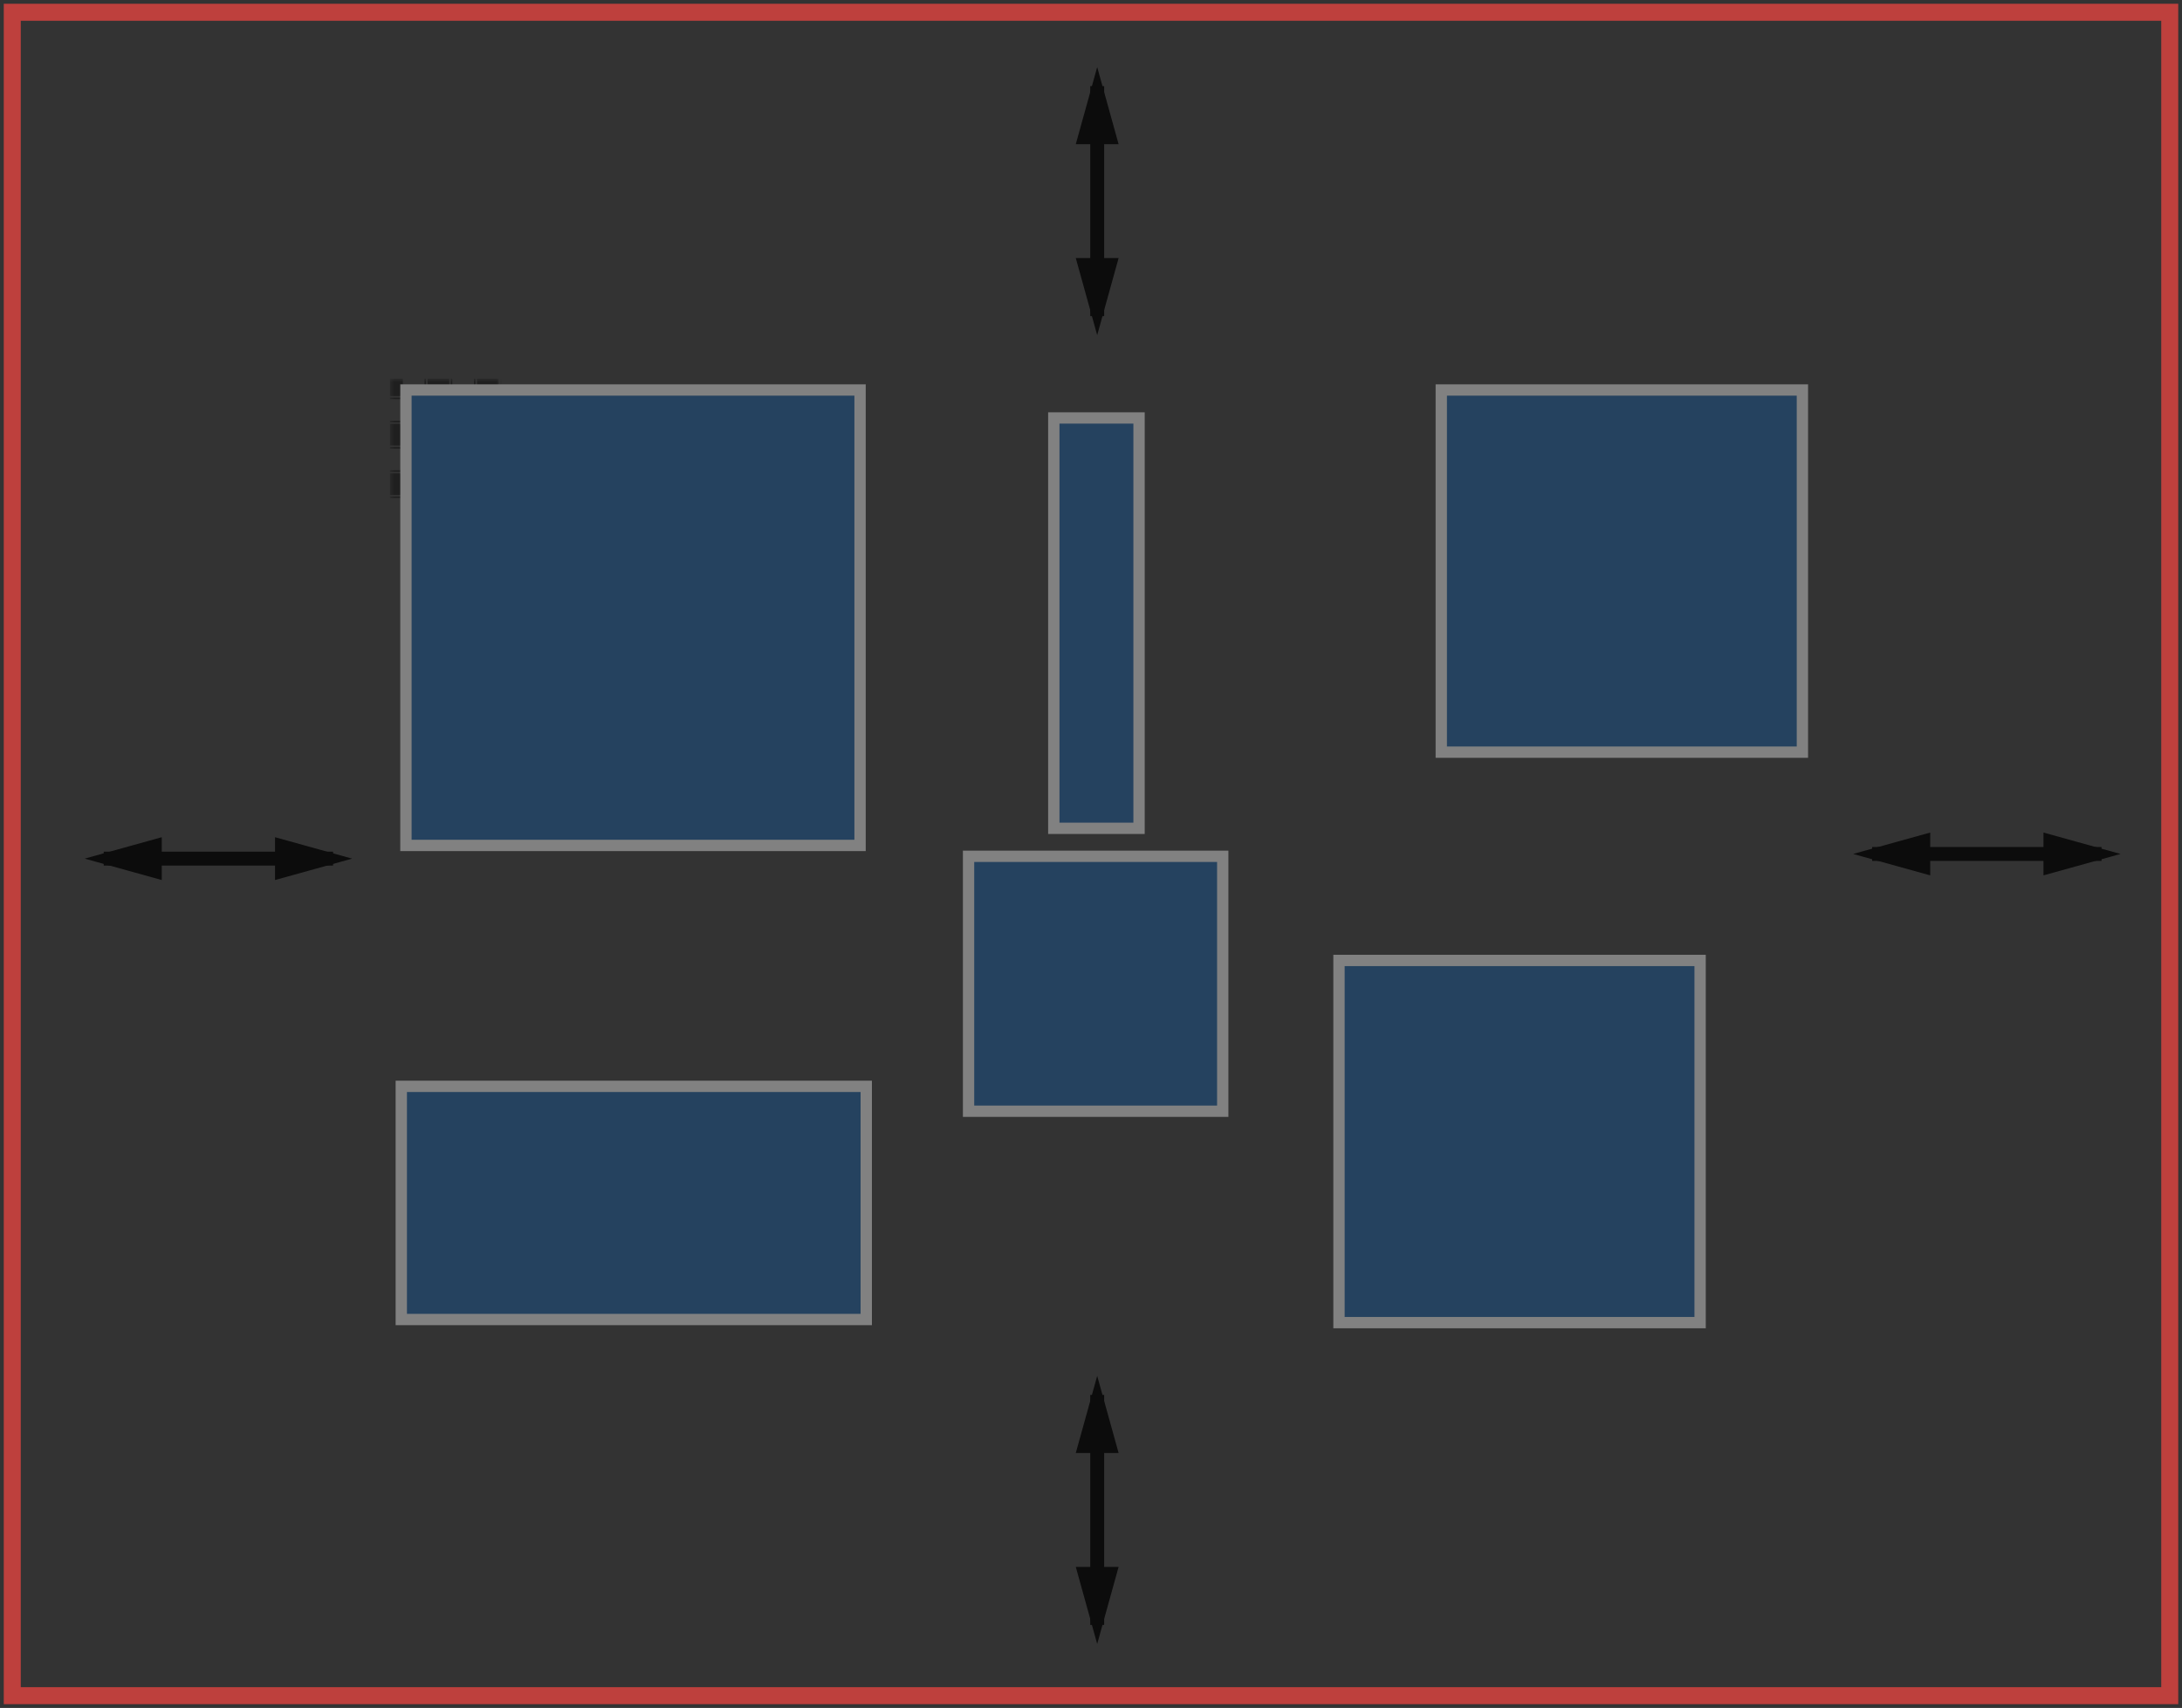 <?xml version="1.0" encoding="UTF-8"?>
<svg width="534px" height="418px" viewBox="0 0 534 418" version="1.1" xmlns="http://www.w3.org/2000/svg" xmlns:xlink="http://www.w3.org/1999/xlink">
    <rect x="0" y="0" width="534" height="418" fill="#333333" stroke="none"/>
    <!-- Generator: Sketch 48.2 (47327) - http://www.bohemiancoding.com/sketch -->
    <title>Artboard 3</title>
    <desc>Created with Sketch.</desc>
    <defs>
        <rect id="path-1" x="95.207" y="92.443" width="113.793" height="114.127"></rect>
        <mask id="mask-2" maskContentUnits="userSpaceOnUse" maskUnits="objectBoundingBox" x="-2.772" y="-2.772" width="119.337" height="119.671">
            <rect x="92.435" y="89.671" width="119.337" height="119.671" fill="white"></rect>
            <use xlink:href="#path-1" fill="black"></use>
        </mask>
        <rect id="path-3" x="210.517" y="92.443" width="113.793" height="114.127"></rect>
        <mask id="mask-4" maskContentUnits="userSpaceOnUse" maskUnits="objectBoundingBox" x="-2.772" y="-2.772" width="119.337" height="119.671">
            <rect x="207.745" y="89.671" width="119.337" height="119.671" fill="white"></rect>
            <use xlink:href="#path-3" fill="black"></use>
        </mask>
        <rect id="path-5" x="324.69" y="92.443" width="113.793" height="114.127"></rect>
        <mask id="mask-6" maskContentUnits="userSpaceOnUse" maskUnits="objectBoundingBox" x="-2.772" y="-2.772" width="119.337" height="119.671">
            <rect x="321.918" y="89.671" width="119.337" height="119.671" fill="white"></rect>
            <use xlink:href="#path-5" fill="black"></use>
        </mask>
        <rect id="path-7" x="95.207" y="206.571" width="113.793" height="114.127"></rect>
        <mask id="mask-8" maskContentUnits="userSpaceOnUse" maskUnits="objectBoundingBox" x="-2.772" y="-2.772" width="119.337" height="119.671">
            <rect x="92.435" y="203.799" width="119.337" height="119.671" fill="white"></rect>
            <use xlink:href="#path-7" fill="black"></use>
        </mask>
        <rect id="path-9" x="210.517" y="206.571" width="113.793" height="114.127"></rect>
        <mask id="mask-10" maskContentUnits="userSpaceOnUse" maskUnits="objectBoundingBox" x="-2.772" y="-2.772" width="119.337" height="119.671">
            <rect x="207.745" y="203.799" width="119.337" height="119.671" fill="white"></rect>
            <use xlink:href="#path-9" fill="black"></use>
        </mask>
        <rect id="path-11" x="325.448" y="206.571" width="113.793" height="114.127"></rect>
        <mask id="mask-12" maskContentUnits="userSpaceOnUse" maskUnits="objectBoundingBox" x="-2.772" y="-2.772" width="119.337" height="119.671">
            <rect x="322.676" y="203.799" width="119.337" height="119.671" fill="white"></rect>
            <use xlink:href="#path-11" fill="black"></use>
        </mask>
    </defs>
    <g id="Page-1" stroke="none" stroke-width="1" fill="none" fill-rule="evenodd" opacity="0.772">
        <g id="Artboard-3">
            <g id="Group-33" transform="translate(3, 3)">
                <g id="Group-18">
                    <rect id="Rectangle-6-Copy-5" stroke="#E64340" stroke-width="4.162" x="0" y="0" width="528" height="412"></rect>
                    <use id="Rectangle-6" stroke="#000000" mask="url(#mask-2)" stroke-width="5.544" fill="#20466C" opacity="0.509" stroke-dasharray="0.378,5.297,0.378" xlink:href="#path-1"></use>
                    <rect id="Rectangle-6-Copy-7" stroke="#979797" stroke-width="2.772" fill="#20466C" x="96.345" y="92.443" width="111.138" height="111.464"></rect>
                    <use id="Rectangle-6-Copy-6" stroke="#000000" mask="url(#mask-4)" stroke-width="5.544" fill="#FFFFFF" opacity="0.509" stroke-dasharray="0.378,5.297,0.378" xlink:href="#path-3"></use>
                    <use id="Rectangle-6-Copy-7" stroke="#000000" mask="url(#mask-6)" stroke-width="5.544" fill="#FFFFFF" opacity="0.509" stroke-dasharray="0.378,5.297,0.378" xlink:href="#path-5"></use>
                    <use id="Rectangle-6-Copy-10" stroke="#000000" mask="url(#mask-8)" stroke-width="5.544" fill="#FFFFFF" opacity="0.509" stroke-dasharray="0.378,5.297,0.378" xlink:href="#path-7"></use>
                    <rect id="Rectangle-6-Copy-7" stroke="#979797" stroke-width="2.772" fill="#20466C" x="95.207" y="262.873" width="113.793" height="57.064"></rect>
                    <use id="Rectangle-6-Copy-9" stroke="#000000" mask="url(#mask-10)" stroke-width="5.544" fill="#FFFFFF" opacity="0.509" stroke-dasharray="0.378,5.297,0.378" xlink:href="#path-9"></use>
                    <rect id="Rectangle-6-Copy-7" stroke="#979797" stroke-width="2.772" fill="#20466C" x="234.034" y="206.571" width="62.207" height="62.39"></rect>
                    <use id="Rectangle-6-Copy-8" stroke="#000000" mask="url(#mask-12)" stroke-width="5.544" opacity="0.509" stroke-dasharray="0.378,5.297,0.378" xlink:href="#path-11"></use>
                    <rect id="Rectangle-6-Copy-7" stroke="#979797" stroke-width="2.772" fill="#20466C" x="324.69" y="232.059" width="88.379" height="88.639"></rect>
                    <rect id="Rectangle-6" stroke="#979797" stroke-width="2.772" fill="#20466C" x="254.897" y="99.291" width="20.862" height="100.432"></rect>
                    <rect id="Rectangle-6-Copy-7" stroke="#979797" stroke-width="2.772" fill="#20466C" x="349.724" y="92.443" width="88.379" height="88.639"></rect>
                    <path d="M265.517,19.782 L265.517,72.661" id="Line-9" stroke="#000000" stroke-width="3.405" stroke-linecap="square"></path>
                    <path id="Line-9-decoration-1" d="M265.517,19.782 L268.517,30.582 L262.517,30.582 L265.517,19.782 Z" stroke="#000000" stroke-width="3.405" stroke-linecap="square"></path>
                    <path id="Line-9-decoration-2" d="M265.517,72.661 L268.517,61.861 L262.517,61.861 L265.517,72.661 Z" stroke="#000000" stroke-width="3.405" stroke-linecap="square"></path>
                    <path d="M265.517,340.1 L265.517,392.979" id="Line-9-Copy" stroke="#000000" stroke-width="3.405" stroke-linecap="square"></path>
                    <path id="Line-9-Copy-decoration-1" d="M265.517,340.1 L268.517,350.9 L262.517,350.9 L265.517,340.1 Z" stroke="#000000" stroke-width="3.405" stroke-linecap="square"></path>
                    <path id="Line-9-Copy-decoration-2" d="M265.517,392.979 L268.517,382.179 L262.517,382.179 L265.517,392.979 Z" stroke="#000000" stroke-width="3.405" stroke-linecap="square"></path>
                    <path d="M76.81,207.139 L24.086,207.139" id="Line-9-Copy" stroke="#000000" stroke-width="3.405" stroke-linecap="square"></path>
                    <path id="Line-9-Copy-decoration-1" d="M76.81,207.139 L66.01,210.139 L66.01,204.139 L76.81,207.139 Z" stroke="#000000" stroke-width="3.405" stroke-linecap="square"></path>
                    <path id="Line-9-Copy-decoration-2" d="M24.086,207.139 L34.886,210.139 L34.886,204.139 L24.086,207.139 Z" stroke="#000000" stroke-width="3.405" stroke-linecap="square"></path>
                    <path d="M509.603,205.997 L456.879,205.997" id="Line-9-Copy-2" stroke="#000000" stroke-width="3.405" stroke-linecap="square"></path>
                    <path id="Line-9-Copy-2-decoration-1" d="M509.603,205.997 L498.803,208.997 L498.803,202.997 L509.603,205.997 Z" stroke="#000000" stroke-width="3.405" stroke-linecap="square"></path>
                    <path id="Line-9-Copy-2-decoration-2" d="M456.879,205.997 L467.679,208.997 L467.679,202.997 L456.879,205.997 Z" stroke="#000000" stroke-width="3.405" stroke-linecap="square"></path>
                </g>
            </g>
        </g>
    </g>
</svg>